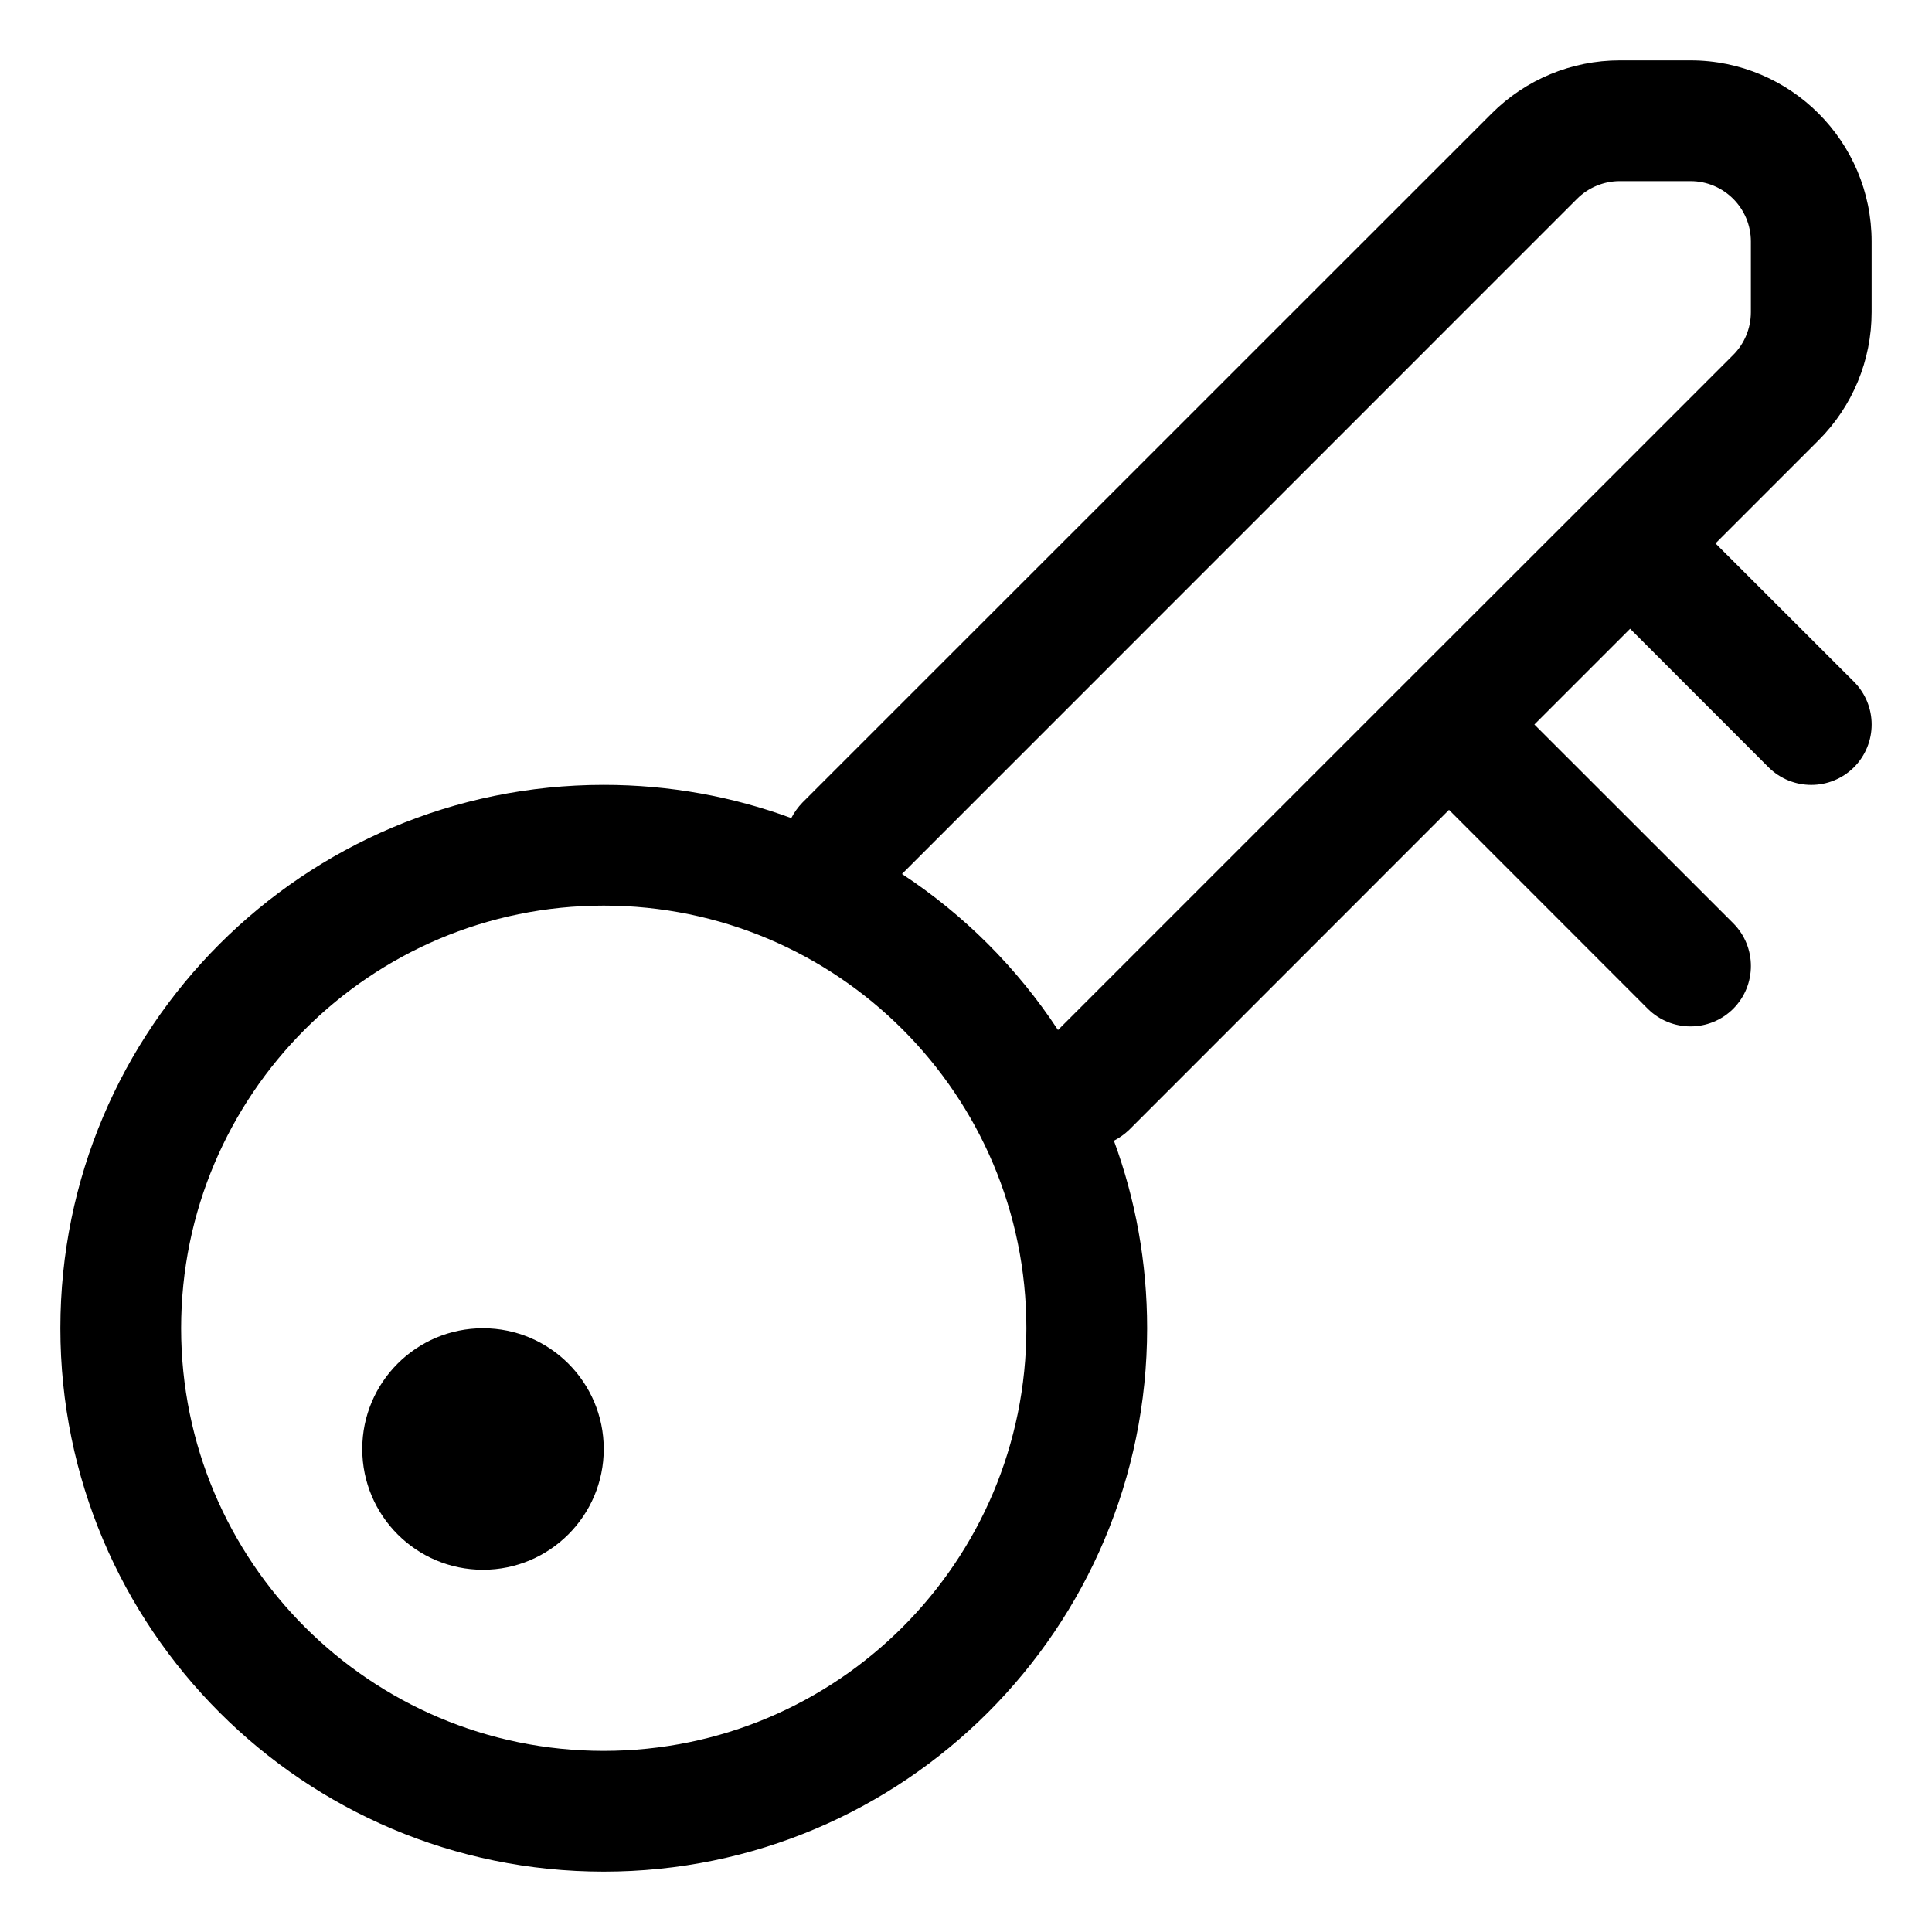 <svg width="16" height="16" viewBox="0 0 16 16" fill="none" xmlns="http://www.w3.org/2000/svg">
<g clip-path="url(#clip0_415_11545)">
<path fill-rule="evenodd" clip-rule="evenodd" d="M13.414 1.5C13.282 1.5 13.154 1.553 13.061 1.646L7.47 7.238C7.984 7.576 8.424 8.016 8.762 8.53L11.646 5.646L13.146 4.147L13.146 4.146L13.147 4.146L14.354 2.939C14.447 2.846 14.5 2.718 14.5 2.586V2C14.5 1.724 14.276 1.5 14 1.5H13.414ZM9.225 9.447C9.271 9.423 9.315 9.392 9.354 9.354L12 6.707L13.646 8.354C13.842 8.549 14.158 8.549 14.354 8.354C14.549 8.158 14.549 7.842 14.354 7.646L12.707 6L13.5 5.207L14.646 6.354C14.842 6.549 15.158 6.549 15.354 6.354C15.549 6.158 15.549 5.842 15.354 5.646L14.207 4.5L15.061 3.646C15.342 3.365 15.5 2.984 15.5 2.586V2C15.5 1.172 14.828 0.5 14 0.5H13.414C13.016 0.5 12.635 0.658 12.354 0.939L6.646 6.646C6.608 6.685 6.577 6.729 6.553 6.775C6.069 6.597 5.546 6.5 5 6.5C2.515 6.5 0.5 8.515 0.5 11C0.5 13.485 2.515 15.5 5 15.5C7.485 15.5 9.5 13.485 9.5 11C9.5 10.454 9.403 9.931 9.225 9.447ZM5 12C5 12.552 4.552 13 4 13C3.448 13 3 12.552 3 12C3 11.448 3.448 11 4 11C4.552 11 5 11.448 5 12ZM1.5 11C1.5 9.067 3.067 7.5 5 7.5C6.933 7.5 8.5 9.067 8.5 11C8.5 12.933 6.933 14.5 5 14.5C3.067 14.5 1.5 12.933 1.5 11Z" fill="currentColor"/>
</g>
<defs>
<clipPath id="clip0_415_11545">
<rect width="16" height="16" fill="white"/>
</clipPath>
</defs>
</svg>
